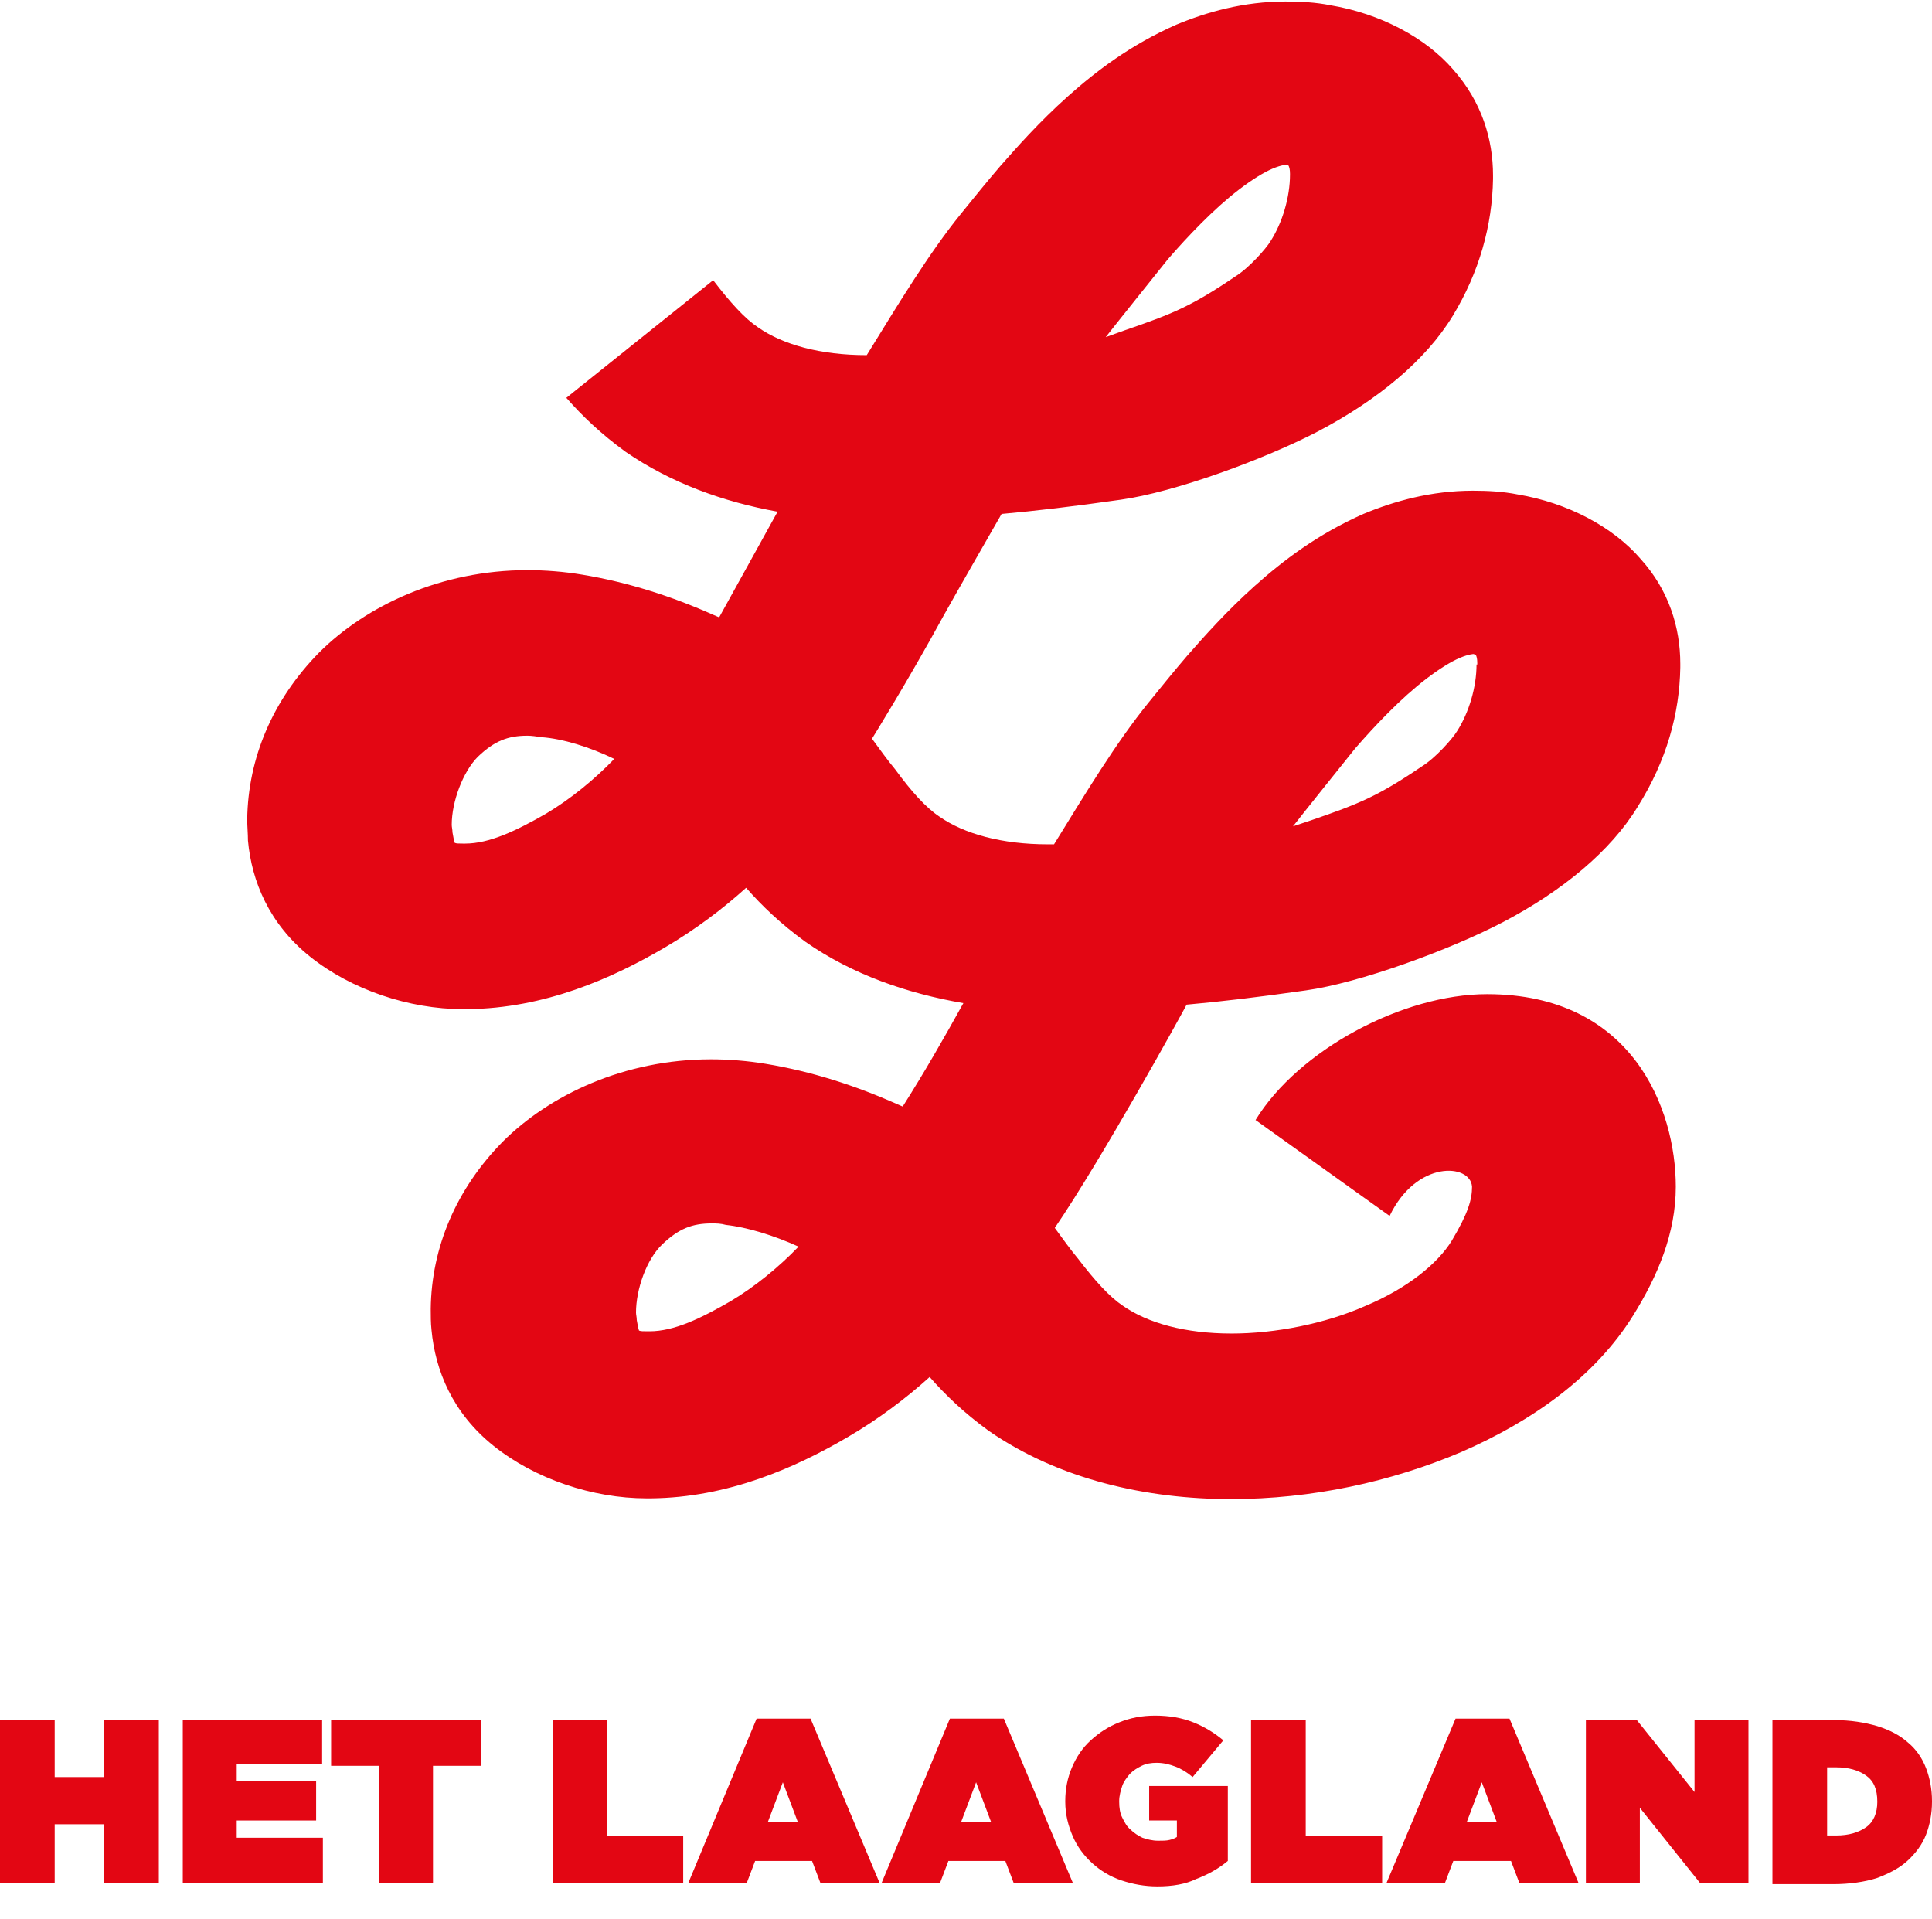 <?xml version="1.0" encoding="utf-8"?>
<!-- Generator: Adobe Illustrator 24.0.0, SVG Export Plug-In . SVG Version: 6.00 Build 0)  -->
<svg version="1.1" id="Layer_1" xmlns="http://www.w3.org/2000/svg" xmlns:xlink="http://www.w3.org/1999/xlink" x="0px" y="0px"
	 width="257.9px" height="256.1px" viewBox="0 0 257.9 256.1" style="enable-background:new 0 0 257.9 256.1;" xml:space="preserve"
	>
<style type="text/css">
	.st0{fill:#E30613;}
</style>
<g>
	<polygon class="st0" points="13.9,237.2 7.3,237.2 7.3,229.6 0,229.6 0,251.3 7.3,251.3 7.3,243.5 13.9,243.5 13.9,251.3 
		21.2,251.3 21.2,229.6 13.9,229.6 	"/>
	<polygon class="st0" points="31.6,243 42.2,243 42.2,237.7 31.6,237.7 31.6,235.5 43,235.5 43,229.6 24.4,229.6 24.4,251.3 
		43.1,251.3 43.1,245.3 31.6,245.3 	"/>
	<polygon class="st0" points="44.2,235.7 50.6,235.7 50.6,251.3 57.8,251.3 57.8,235.7 64.2,235.7 64.2,229.6 44.2,229.6 	"/>
	<polygon class="st0" points="81,229.6 73.8,229.6 73.8,251.3 91.2,251.3 91.2,245.1 81,245.1 	"/>
	<path class="st0" d="M101,229.4l-9.1,21.9h7.8l1.1-2.9h7.6l1.1,2.9h7.9l-9.2-21.9H101z M102.5,243.2l2-5.3l2,5.3H102.5z"/>
	<path class="st0" d="M126.8,229.4l-9.1,21.9h7.8l1.1-2.9h7.6l1.1,2.9h7.9l-9.2-21.9H126.8z M128.3,243.2l2-5.3l2,5.3H128.3z"/>
	<polygon class="st0" points="174.3,229.6 167,229.6 167,251.3 184.5,251.3 184.5,245.1 174.3,245.1 	"/>
	<path class="st0" d="M194.3,229.4l-9.2,21.9h7.8l1.1-2.9h7.7l1.1,2.9h7.9l-9.2-21.9H194.3z M195.8,243.2l2-5.3l2,5.3H195.8z"/>
	<polygon class="st0" points="226.2,239.2 218.5,229.6 211.7,229.6 211.7,251.3 218.9,251.3 218.9,241.3 226.9,251.3 233.4,251.3 
		233.4,229.6 226.2,229.6 	"/>
	<path class="st0" d="M218,175.6c3.3-5.3,5.7-11,5.7-17.2c0-10.4-5.8-25.7-25.2-25.7c-11.3,0-25.2,7.5-30.9,16.8l17.9,12.8
		c3.6-7.5,10.8-7,11-3.9c0,1.7-0.5,3.5-2.7,7.2c-1.9,3.1-6,6.4-11.5,8.7c-5.4,2.4-12.1,3.7-17.9,3.7c-6.2,0-11.2-1.4-14.5-3.7
		c-1.8-1.2-3.7-3.3-6-6.3c-1-1.2-2-2.6-3.1-4.1c6.1-8.9,17.1-28.8,17.6-29.8c4.5-0.4,9.6-1,15.9-1.9c7.2-1,19.2-5.4,26.3-9.1
		c8-4.2,14.4-9.5,18-15.4c3.9-6.2,5.6-12.5,5.7-18.6c0-0.2,0-0.4,0-0.5c0-4.8-1.5-9.8-5.3-14c-3.7-4.3-9.8-7.5-16.4-8.6
		c-2-0.4-4-0.5-6-0.5c-5.6,0-10.5,1.4-14.6,3.1c-6.1,2.7-10.7,6.2-14.5,9.6c-3.8,3.4-6.8,6.8-9,9.3c-1.8,2.1-3.5,4.2-5.2,6.3
		c-4.3,5.3-8.4,12.1-12.6,18.9c-0.3,0-0.5,0-0.8,0c-6.2,0-11.2-1.4-14.5-3.7c-1.8-1.2-3.7-3.3-5.9-6.3c-1-1.2-2-2.6-3.1-4.1
		c0,0,4.8-7.7,9.6-16.5c2.3-4.1,5.4-9.5,7.7-13.5c4.5-0.4,9.6-1,15.9-1.9c7.2-1,19.2-5.4,26.3-9.1c8-4.2,14.4-9.5,18-15.4
		c3.6-5.9,5.3-12.2,5.4-18.3c0-0.2,0-0.4,0-0.5c0-4.8-1.5-9.8-5.3-14.1c-3.7-4.3-9.8-7.5-16.4-8.6c-2-0.4-4-0.5-6-0.5
		c-5.6,0-10.5,1.4-14.6,3.1c-6.1,2.7-10.7,6.2-14.5,9.6s-6.8,6.8-9,9.3c-1.8,2.1-3.5,4.2-5.2,6.3c-4.3,5.3-8.4,12.1-12.6,18.9
		c-6.2,0-11.2-1.4-14.5-3.7c-1.8-1.2-3.7-3.3-6-6.3L75.6,53.1c2.1,2.4,4.6,4.8,7.9,7.2c6.1,4.2,13.1,6.7,20.3,8
		c-0.6,1.1-7.8,14.1-7.8,14.1c-0.2-0.1-0.5-0.2-0.7-0.3c-5.6-2.5-11.5-4.4-17.6-5.4c-2.4-0.4-4.9-0.6-7.3-0.6
		c-11.6,0-21.6,4.8-27.8,11c-6.2,6.3-9.5,14.1-9.6,22.3c0,0.9,0.1,1.9,0.1,2.8c0.5,5.4,2.8,11.1,8.3,15.5c5.5,4.4,13.2,7,20.4,7h0.5
		h0.1c10.3-0.1,19.3-4.1,26.3-8.2c4.1-2.4,7.8-5.2,10.9-8c2.1,2.4,4.6,4.8,7.9,7.2c6.3,4.4,13.6,6.9,21.1,8.2
		c-2.6,4.7-5.3,9.4-8.1,13.8c-0.2-0.1-0.5-0.2-0.7-0.3c-5.6-2.5-11.5-4.4-17.6-5.4c-2.4-0.4-4.9-0.6-7.3-0.6
		c-11.6,0-21.6,4.8-27.8,11c-6.2,6.3-9.5,14.1-9.6,22.3c0,0.9,0,1.9,0.1,2.8c0.5,5.4,2.8,11.1,8.3,15.5c5.5,4.4,13.2,7,20.4,7h0.5
		h0.1c10.3-0.1,19.3-4.1,26.3-8.2c4.1-2.4,7.8-5.2,10.9-8c2.1,2.4,4.6,4.8,7.9,7.2c9.4,6.5,21.1,9.1,32.3,9.1
		c10.8,0,21.4-2.3,30.8-6.3C204.5,189.7,212.9,183.8,218,175.6z M180.9,99.9c2.6-3,6.1-6.7,9.5-9.3c1.7-1.3,3.3-2.3,4.5-2.8
		s1.8-0.5,1.8-0.5l0.3,0.1c0.1,0.2,0.2,0.5,0.2,1.1v0.2h-0.1c0,3-1,6.4-2.6,8.9c-0.6,1-2.9,3.6-4.7,4.7c-5.9,4-8.4,5-14.8,7.2
		l-2.4,0.8C173.2,109.5,180.5,100.4,180.9,99.9z M155.9,34.6c2.6-3,6.1-6.7,9.5-9.3c1.7-1.3,3.3-2.3,4.5-2.8s1.8-0.5,1.8-0.5
		l0.3,0.1c0.1,0.2,0.2,0.5,0.2,1.1v0.1c0,3-1,6.4-2.6,8.9c-0.6,1-2.9,3.6-4.7,4.7c-5.9,4-8.4,5-14.8,7.2l-2.5,0.9
		C148.2,44.2,155.5,35.1,155.9,34.6z M72.9,108.6c-4,2.3-7.6,4-10.8,4h-0.3c-0.5,0-0.9,0-1.1-0.1c-0.1-0.3-0.2-0.8-0.3-1.4
		c0-0.4-0.1-0.7-0.1-1c0-3.1,1.5-7.1,3.5-9.1c2.2-2.1,4-2.8,6.6-2.8c0.6,0,1.2,0.1,1.9,0.2c2.8,0.2,6.4,1.3,9.7,2.9
		C79.3,104.1,76.1,106.7,72.9,108.6z M97.5,173.7c-4,2.3-7.5,4-10.8,4h-0.3c-0.5,0-0.9,0-1.1-0.1c-0.1-0.3-0.2-0.8-0.3-1.4
		c0-0.4-0.1-0.7-0.1-1c0-3.1,1.4-7.1,3.5-9.1c2.2-2.1,4-2.8,6.6-2.8c0.6,0,1.2,0,1.9,0.2c2.8,0.3,6.4,1.4,9.7,2.9
		C103.9,169.2,100.7,171.8,97.5,173.7z"/>
	<path class="st0" d="M257.1,236c-0.5-1.3-1.3-2.5-2.4-3.4c-1.1-1-2.5-1.7-4.1-2.2c-1.7-0.5-3.6-0.8-5.7-0.8h-8.3h0v21.9h8.1
		c2.2,0,4.2-0.3,5.8-0.8c1.6-0.6,3-1.3,4.1-2.3c1.1-1,2-2.2,2.5-3.5s0.8-2.8,0.8-4.4v-0.1C257.9,238.8,257.6,237.3,257.1,236z
		 M250.6,240.5c0,1.5-0.5,2.7-1.5,3.4s-2.3,1.1-4,1.1h-1.2v-9.1h1.2c1.7,0,3,0.4,4,1.1C250.1,237.7,250.6,238.8,250.6,240.5
		L250.6,240.5z"/>
	<path class="st0" d="M153.4,243h3.7v2.2c-0.3,0.2-0.6,0.3-1,0.4c-0.4,0.1-0.9,0.1-1.5,0.1c-0.8,0-1.5-0.2-2.1-0.4
		c-0.6-0.3-1.1-0.6-1.6-1.1c-0.5-0.4-0.8-1-1.1-1.6c-0.3-0.6-0.4-1.3-0.4-2.1v-0.1c0-0.7,0.2-1.4,0.4-2c0.2-0.6,0.6-1.1,1-1.6
		c0.5-0.5,1-0.8,1.6-1.1c0.6-0.3,1.3-0.4,2-0.4c0.9,0,1.7,0.2,2.5,0.5c0.8,0.3,1.6,0.8,2.3,1.4l4.1-4.9c-1.2-1-2.5-1.8-4-2.4
		c-1.5-0.6-3.2-0.9-5.1-0.9c-1.8,0-3.3,0.3-4.8,0.9c-1.5,0.6-2.7,1.4-3.8,2.4c-1.1,1-1.9,2.2-2.5,3.6c-0.6,1.4-0.9,2.9-0.9,4.5v0.1
		c0,1.7,0.4,3.2,1,4.6c0.6,1.4,1.5,2.6,2.6,3.6c1.1,1,2.4,1.8,3.9,2.3s3.1,0.8,4.8,0.8c2,0,3.8-0.3,5.2-1c1.6-0.6,3-1.4,4.2-2.4v-10
		h-10.5V243z"/>
</g>
</svg>
